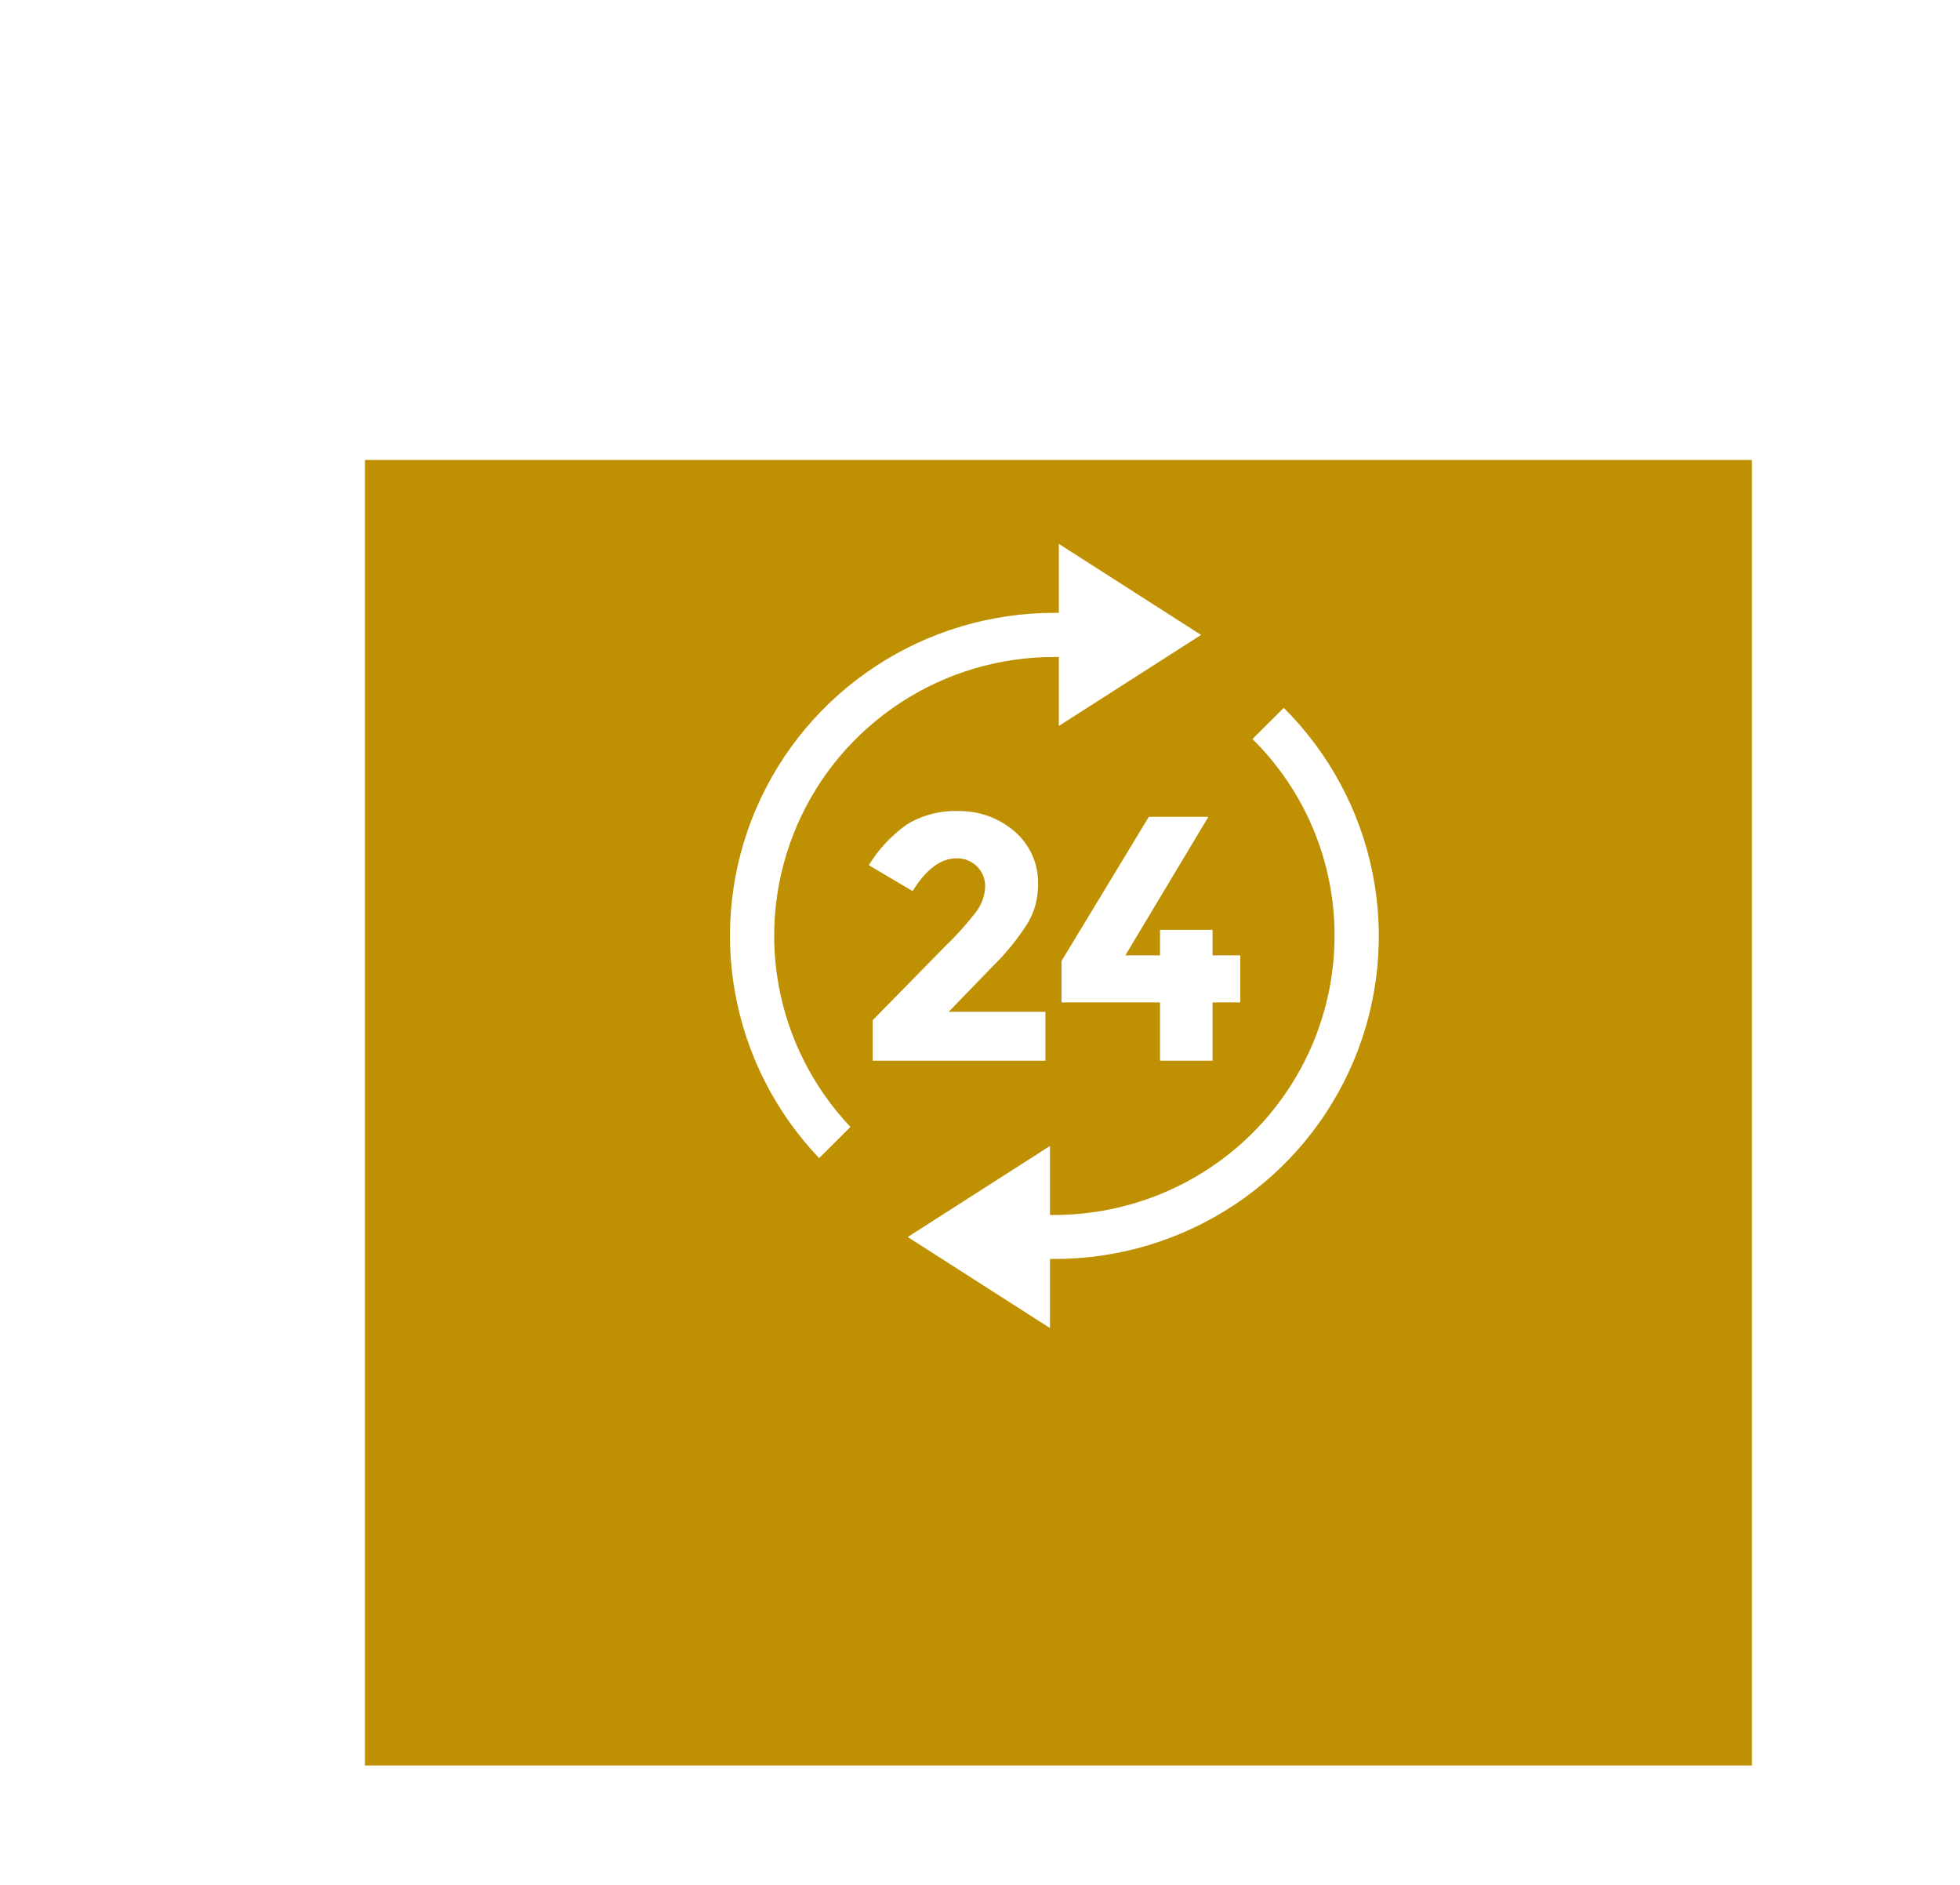<svg width="157" height="151" viewBox="0 0 145 125" fill="none" xmlns="http://www.w3.org/2000/svg">
    <g filter="url(#filter0_d_1_1998)">
    <path d="M27 13.411H129.606V109.981H27V13.411Z" fill="#BF9001"/>
    </g>
    <g clip-path="url(#clip0_1_1998)">
    <path d="M78 41.367H78.331V46.471L88.854 39.736L78.331 33V38.104H78C73.307 38.102 68.717 39.47 64.798 42.039C60.878 44.608 57.802 48.266 55.95 52.559C54.097 56.852 53.551 61.592 54.377 66.191C55.204 70.79 57.367 75.047 60.599 78.435L62.915 76.129C60.139 73.199 58.287 69.523 57.586 65.556C56.886 61.589 57.367 57.505 58.972 53.807C60.576 50.11 63.234 46.961 66.615 44.75C69.997 42.539 73.955 41.363 78 41.367V41.367Z" fill="white"/>
    <path d="M94.972 45.131L92.657 47.436C94.588 49.343 96.119 51.611 97.161 54.111C98.204 56.612 98.737 59.293 98.73 62C98.725 67.472 96.538 72.719 92.652 76.588C88.766 80.458 83.496 82.635 78 82.641H77.677V77.537L67.154 84.272L77.677 91.007V85.896H78C82.746 85.901 87.387 84.504 91.335 81.882C95.282 79.26 98.36 75.53 100.177 71.165C101.995 66.799 102.47 61.996 101.544 57.361C100.617 52.727 98.33 48.471 94.972 45.131V45.131Z" fill="white"/>
    <path d="M69.875 62.816L64.561 68.234V71.228H77.339V67.613H70.183L73.453 64.238C74.457 63.255 75.34 62.157 76.083 60.967C76.547 60.153 76.791 59.232 76.79 58.295C76.829 57.535 76.691 56.776 76.389 56.077C76.087 55.377 75.627 54.756 75.046 54.262C73.903 53.278 72.438 52.746 70.927 52.765C69.567 52.71 68.221 53.062 67.064 53.775C65.94 54.575 64.992 55.593 64.275 56.769L67.515 58.685C68.517 57.068 69.597 56.26 70.754 56.26C71.035 56.251 71.316 56.299 71.578 56.401C71.839 56.504 72.077 56.659 72.276 56.857C72.476 57.054 72.632 57.291 72.736 57.551C72.84 57.811 72.89 58.09 72.881 58.37C72.856 59.05 72.617 59.705 72.197 60.241C71.489 61.156 70.713 62.017 69.875 62.816V62.816Z" fill="white"/>
    <path d="M84.99 53.191L78.534 63.848V66.917H85.817V71.228H89.703V66.917H91.755V63.437H89.703V61.551H85.817V63.437H83.254L89.395 53.191H84.99Z" fill="white"/>
    </g>
    <defs>
    <filter id="filter0_d_1_1998" x="0.233" y="0.028" width="156.139" height="150.103" filterUnits="userSpaceOnUse" color-interpolation-filters="sRGB">
    <feFlood flood-opacity="0" result="BackgroundImageFix"/>
    <feColorMatrix in="SourceAlpha" type="matrix" values="0 0 0 0 0 0 0 0 0 0 0 0 0 0 0 0 0 0 127 0" result="hardAlpha"/>
    <feOffset dy="13.383"/>
    <feGaussianBlur stdDeviation="13.383"/>
    <feColorMatrix type="matrix" values="0 0 0 0 0 0 0 0 0 0 0 0 0 0 0 0 0 0 0.075 0"/>
    <feBlend mode="normal" in2="BackgroundImageFix" result="effect1_dropShadow_1_1998"/>
    <feBlend mode="normal" in="SourceGraphic" in2="effect1_dropShadow_1_1998" result="shape"/>
    </filter>
    <clipPath id="clip0_1_1998">
    <rect width="48" height="58" fill="white" transform="translate(54 33)"/>
    </clipPath>
    </defs>
</svg>
